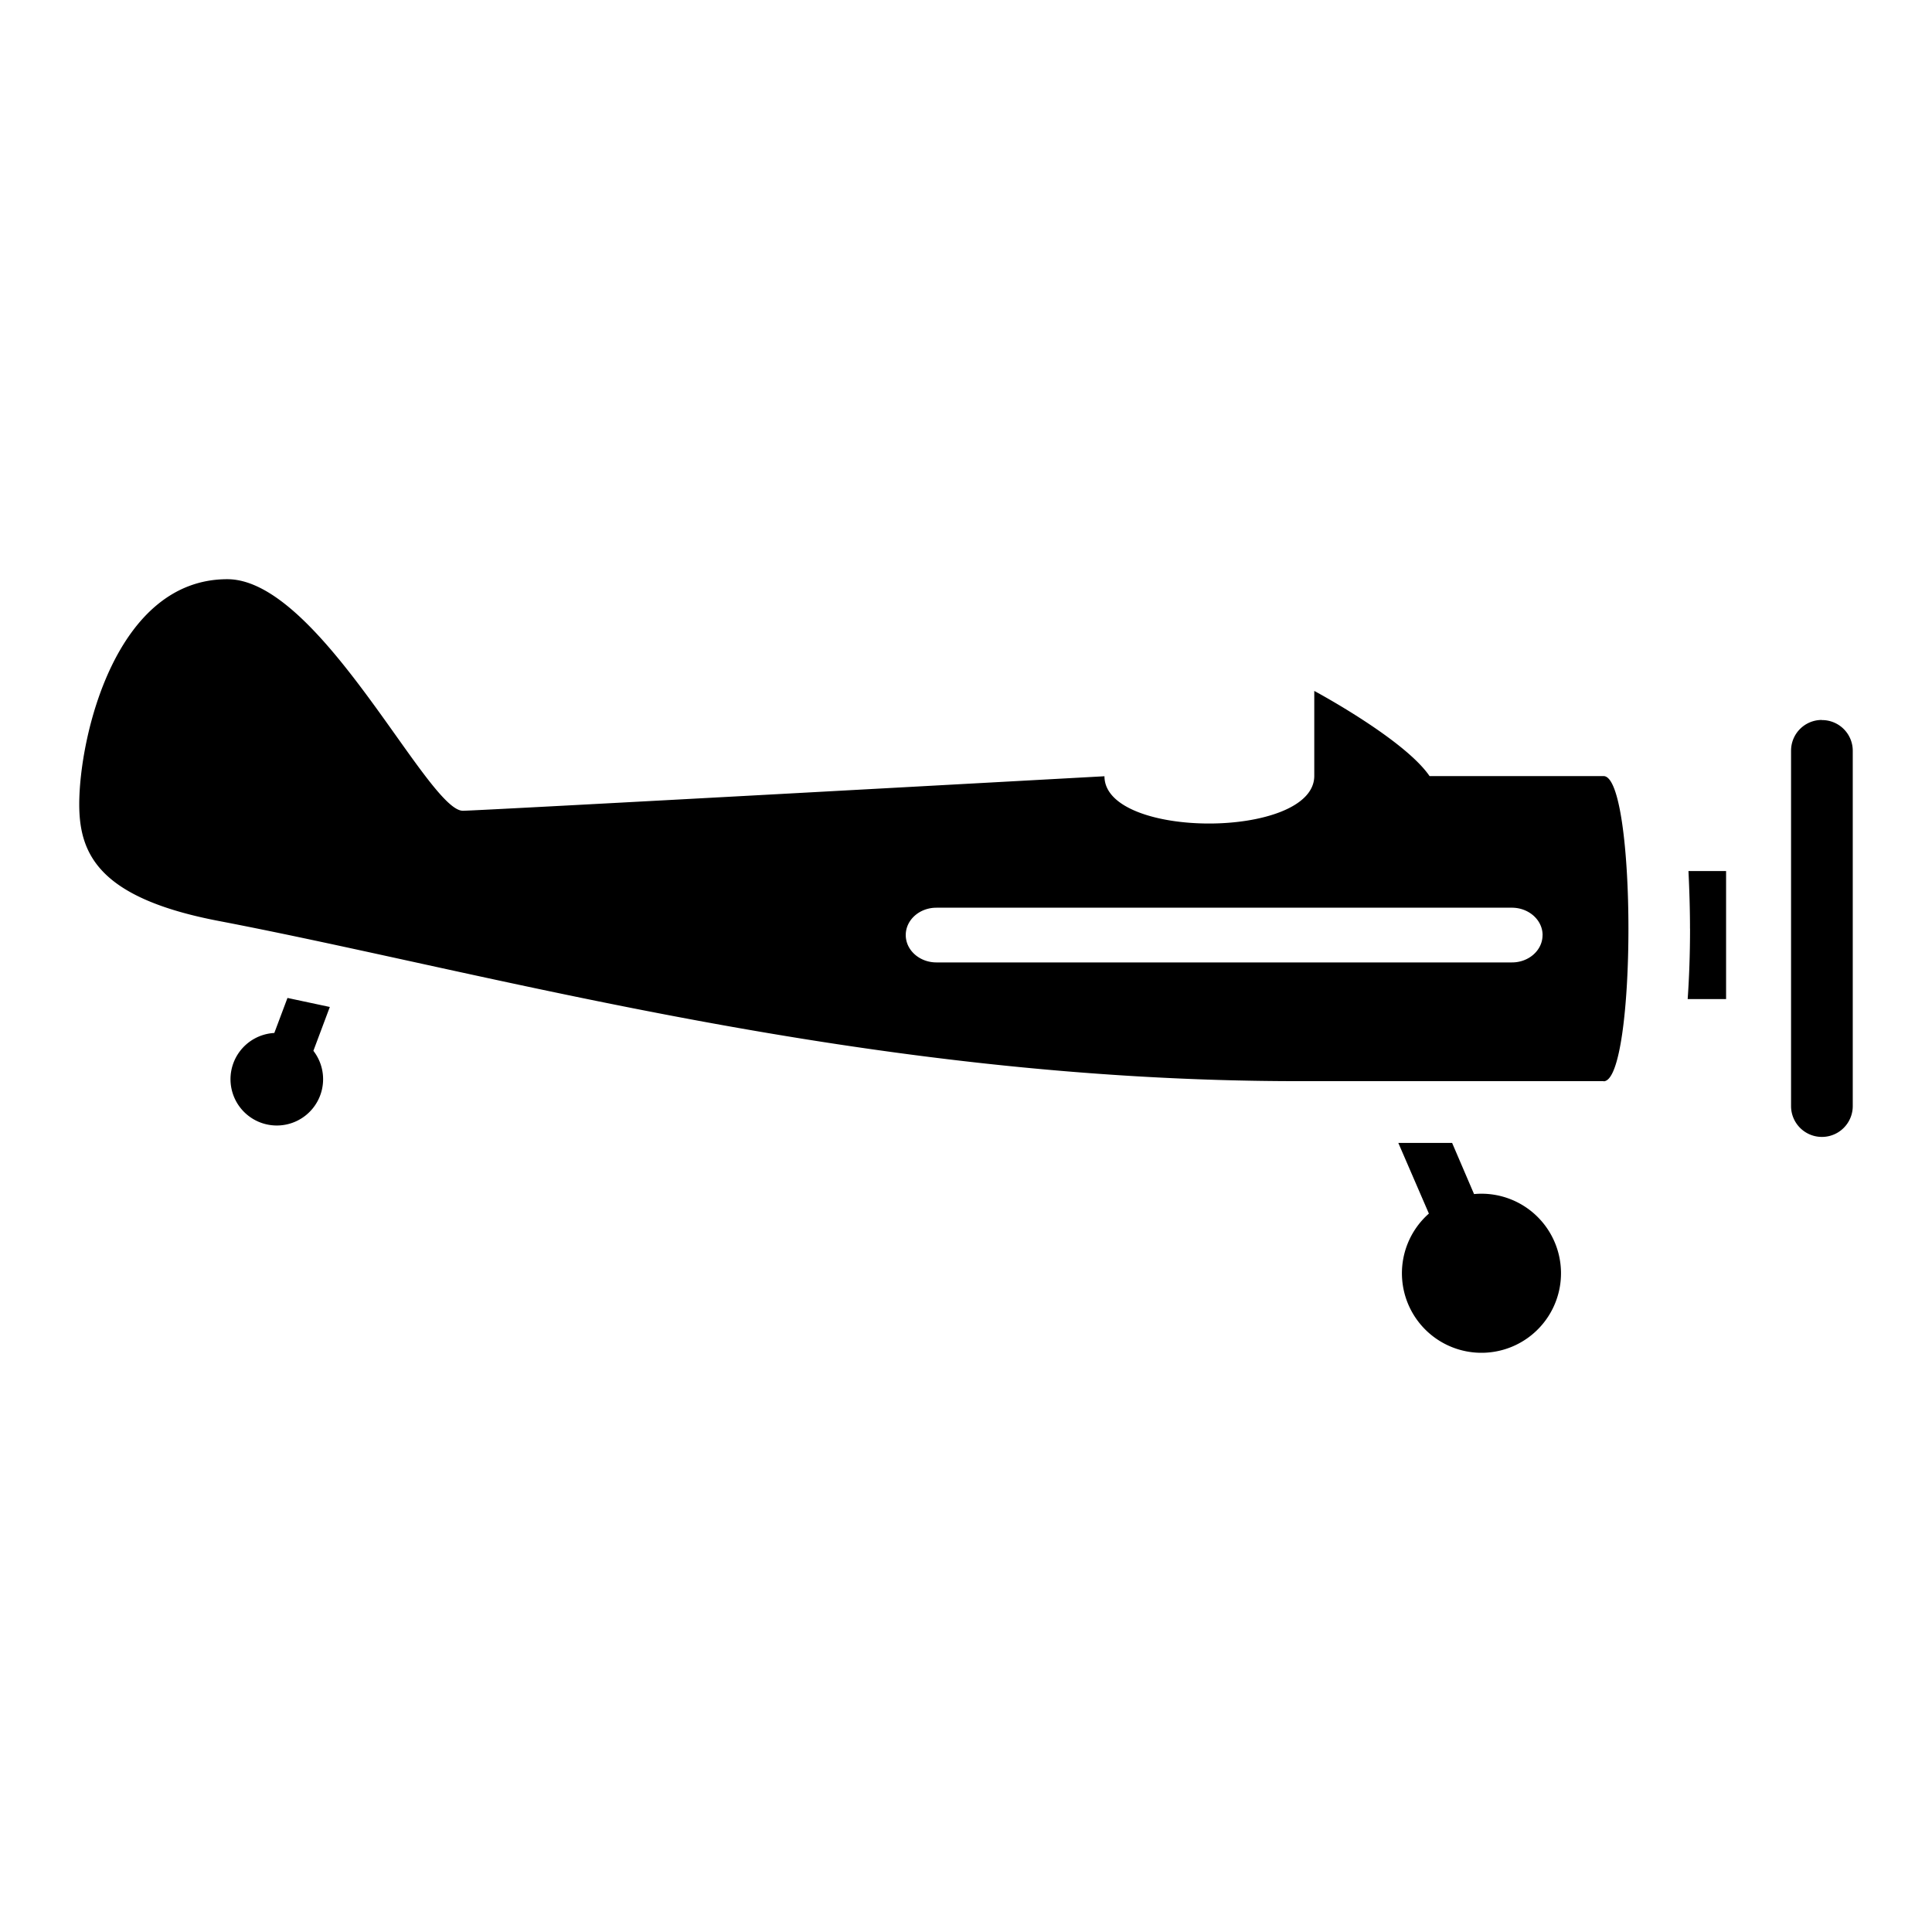 <svg xmlns="http://www.w3.org/2000/svg" viewBox="0 0 512 512"><path d="M76.183 264.465l11.224 2.393-4.357 11.62a12.27 12.27 0 1 1-10.353-4.73zM378.67 321.61a21.078 21.078 0 1 0 11.968-5.17l-5.81-13.55h-14.257zm69.208-75.53c0 6.578-.221 12.934-.628 18.686h10.18v-33.93h-9.97c.232 4.845.406 9.981.406 15.28zm-22.903 40.438h-80.7c-115.408 0-213.503-28.504-286.336-42.459C26.415 238.018 21 226.526 21 213.151c0-17.894 9.633-59.656 39.24-59.656 24.576 0 53.08 61.364 62.422 61.364 3.986 0 170.033-9.144 170.033-9.144 0 8.354 13.851 12.526 27.714 12.526 13.862 0 27.887-4.218 27.887-12.62v-22.519s23.868 12.782 30.55 22.566h46.107c8.796 0 8.796 80.886.011 80.886zM408.8 247.802c0-3.998-3.66-7.251-8.134-7.251H248.168c-4.508 0-8.134 3.242-8.134 7.25 0 4.01 3.66 7.251 8.134 7.251h152.453c4.508.035 8.168-3.218 8.168-7.215zm73.984-57.007a8.134 8.134 0 0 0-8.134 8.134v94.283a8.175 8.175 0 0 0 16.349 0v-94.214a8.134 8.134 0 0 0-8.227-8.169z" fill="#000"/></svg>